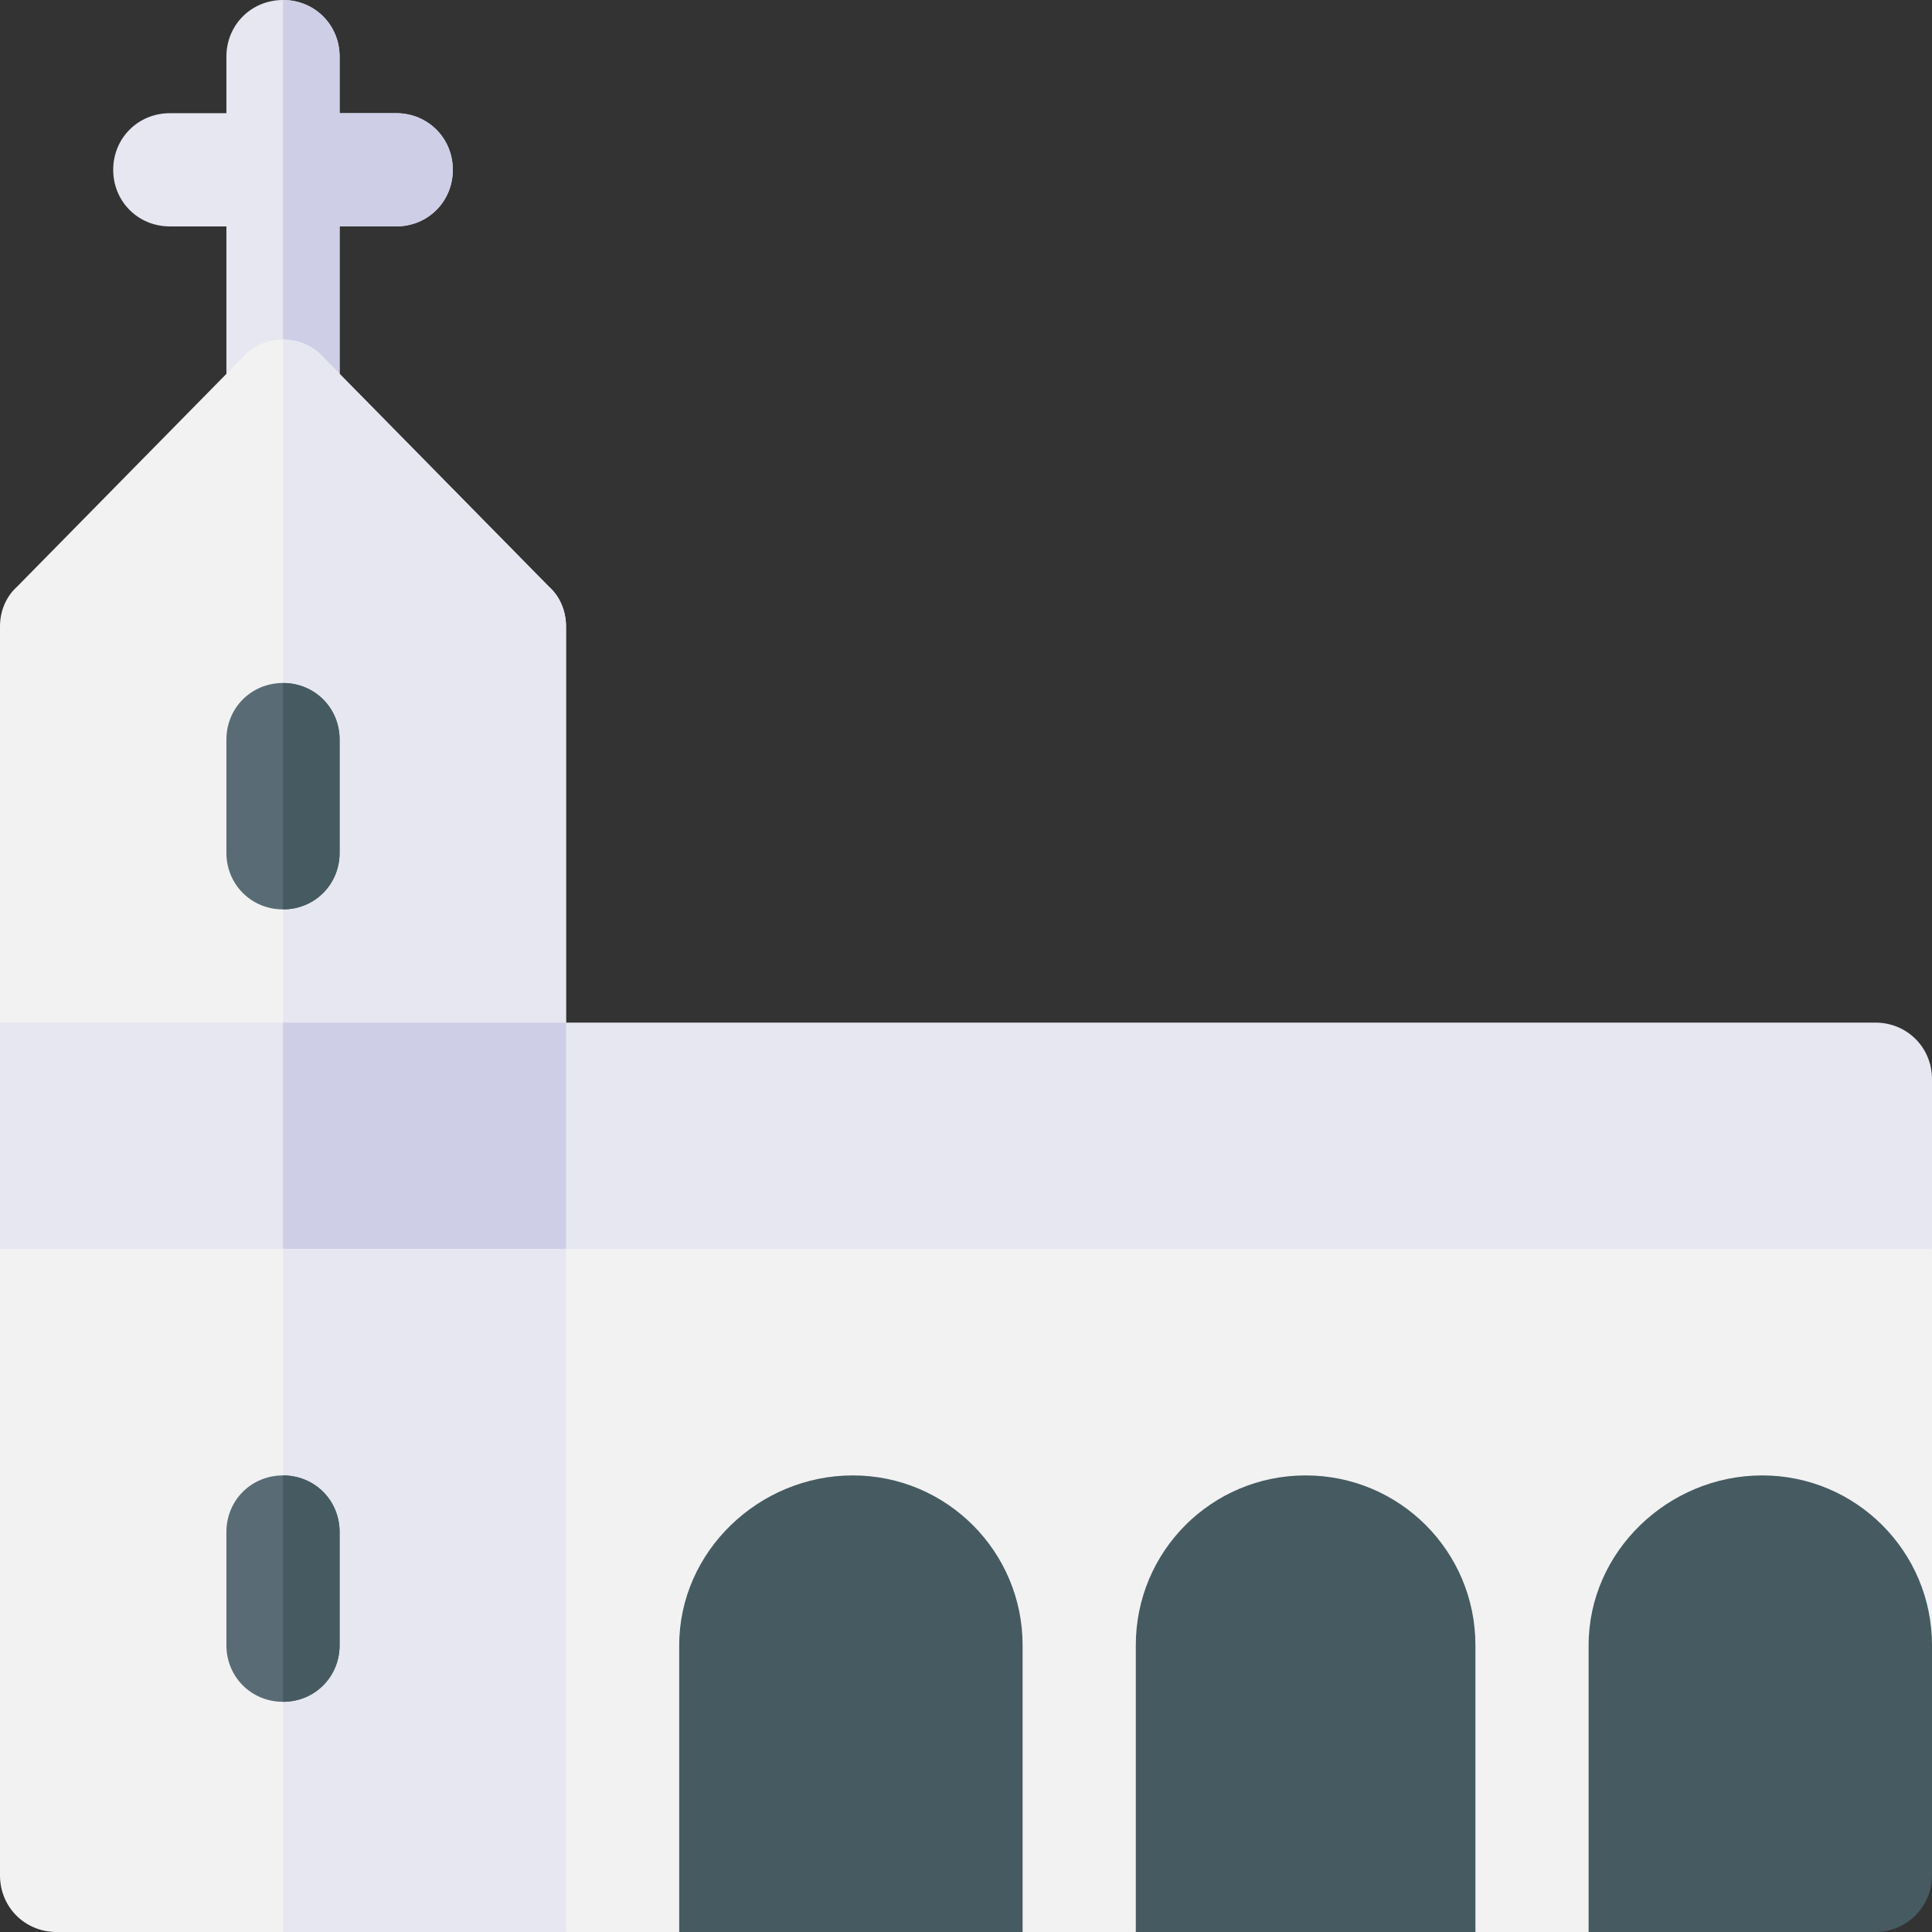 <svg id="Capa_1" enable-background="new 0 0 512 512" height="512" viewBox="0 0 512 512" width="512" xmlns="http://www.w3.org/2000/svg"><rect x="0" y="0" width="512" height="512" fill="#333333" stroke="none"/><path d="m512 331v105l-91 76h-30l-30-46h-30l-30 46h-30l-30-46h-30l-31 46h-30l-30-31v-150l60-30h272.199z" fill="#f2f2f2"/><path d="m512 286v45h-392v-60h377c8.401 0 15 6.599 15 15z" fill="#e7e7f2"/><path d="m120 45c0 8.401-6.599 15-15 15h-15v45c0 8.401-6.599 15-15 15s-15-6.599-15-15v-45h-15c-8.401 0-15-6.599-15-15s6.599-15 15-15h15v-15c0-8.401 6.599-15 15-15s15 6.599 15 15v15h15c8.401 0 15 6.599 15 15z" fill="#e7e7f2"/><path d="m75 120v-120c8.401 0 15 6.599 15 15v15h15c8.401 0 15 6.599 15 15s-6.599 15-15 15h-15v45c0 8.401-6.599 15-15 15z" fill="#cecee6"/><path d="m150 166v105l-30 30h-90l-30-30v-105c0-3.9 1.5-7.8 4.501-10.501l60-60.998c2.699-3.001 6.599-4.501 10.499-4.501s7.8 1.5 10.499 4.501l60 60.998c3.001 2.701 4.501 6.601 4.501 10.501z" fill="#f2f2f2"/><path d="m150 166v105l-30 30h-45v-211c3.9 0 7.8 1.5 10.499 4.501l60 60.998c3.001 2.701 4.501 6.601 4.501 10.501z" fill="#e7e7f2"/><path d="m150 271v60l-30 30h-90l-30-30v-60z" fill="#e7e7f2"/><path d="m150 271v60l-30 30h-45v-90z" fill="#cecee6"/><path d="m150 331v181h-135c-8.401 0-15-6.601-15-15v-166z" fill="#f2f2f2"/><path d="m75 331h75v181h-75z" fill="#e7e7f2"/><g fill="#465a61"><path d="m226 391c-24.853 0-46 20.147-46 45v76h91v-76c0-24.853-20.147-45-45-45z"/><path d="m391 436v76h-90v-76c0-24.901 20.099-45 45-45s45 20.099 45 45z"/><path d="m467 391c-24.853 0-46 20.147-46 45v76h76c8.284 0 15-6.716 15-15v-61c0-24.853-20.147-45-45-45z"/></g><path d="m90 406v30c0 8.399-6.599 15-15 15s-15-6.601-15-15v-30c0-8.401 6.599-15 15-15s15 6.599 15 15z" fill="#596c76"/><path d="m90 196v30c0 8.399-6.599 15-15 15s-15-6.601-15-15v-30c0-8.401 6.599-15 15-15s15 6.599 15 15z" fill="#596c76"/><path d="m75 241v-60c8.401 0 15 6.599 15 15v30c0 8.399-6.599 15-15 15z" fill="#465a61"/><path d="m90 406v30c0 8.399-6.599 15-15 15v-60c8.401 0 15 6.599 15 15z" fill="#465a61"/></svg>